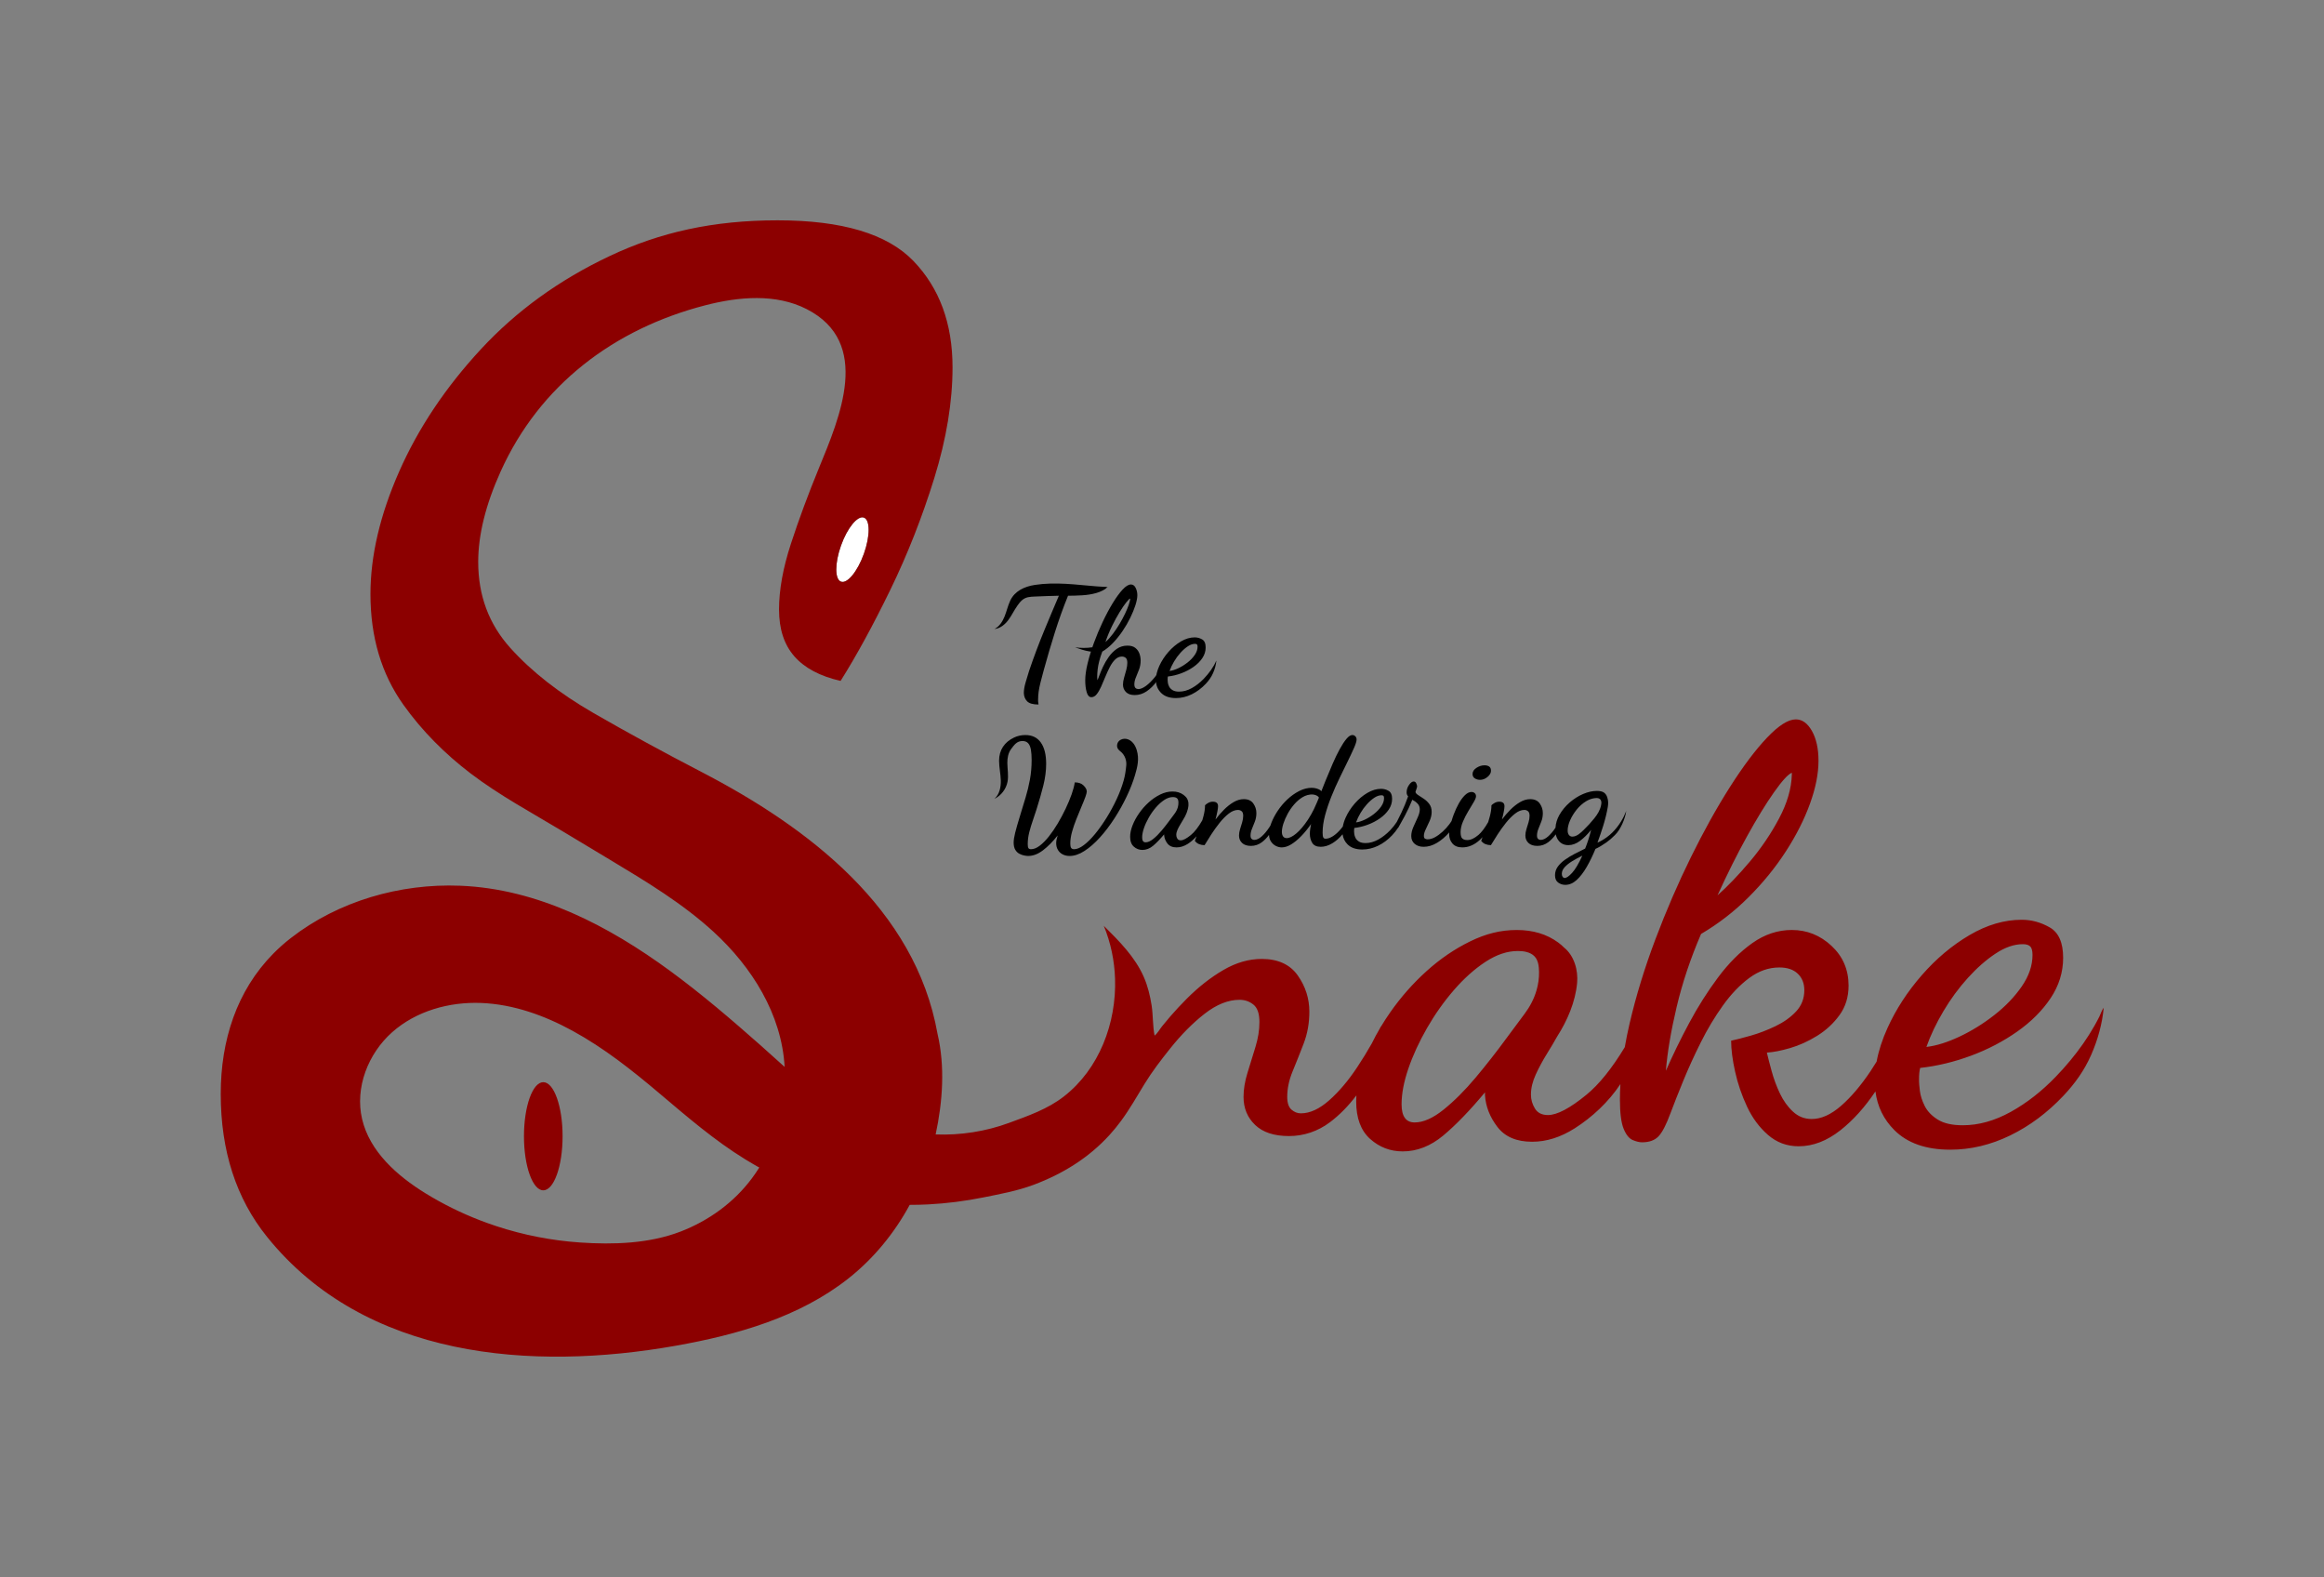 <?xml version="1.0" encoding="UTF-8"?>
<svg id="Imagotipo" xmlns="http://www.w3.org/2000/svg" viewBox="0 0 2532 1718">
  <rect x="0" y="0" width="2532" height="1718" fill="#808080" stroke="none"/>
  <defs>
    <style>
      .cls-1 {
        fill: #fff;
      }

      .cls-2 {
        fill: #8c0000;
      }
    </style>
  </defs>
  <path class="cls-1" d="M941.21,603.12c-6.87,19.26-18.02,32.88-24.9,30.42-6.88-2.45-6.89-20.06-.01-39.32,6.87-19.26,18.02-32.88,24.9-30.43,6.88,2.46,6.89,20.06,.01,39.33Z"/>
  <g>
    <path d="M1131.45,767.38c-5.98,0-10.12-1.17-12.4-3.51-2.28-2.34-3.48-5.36-3.59-9.06,0-3.15,.62-6.94,1.88-11.34,1.25-4.41,2.53-8.62,3.83-12.65,2.61-7.73,5.33-15.34,8.16-22.85,2.83-7.51,5.68-14.74,8.57-21.71,2.88-6.96,5.65-13.6,8.32-19.91,2.66-6.31,5.14-12.13,7.42-17.47-8.69,.13-17.37,.58-26.05,.9-2.57,.1-5.16,.2-7.67,.75-5.5,1.21-8.48,4.92-11.59,9.32-3.55,5.01-6.13,10.66-9.82,15.57-3.69,4.91-8.9,9.18-15.01,9.68,5.37-2.71,8.81-8.18,11.04-13.77s3.52-11.53,6.04-17c4.92-10.66,15.67-15.48,26.8-17.21,11.14-1.73,22.46-1.79,33.7-1.22,11.33,.58,22.59,2.01,33.91,2.8,2,.14,4,.26,5.99,.36,1.03,.05,2.06,.09,3.09,.13,.73,.02,2.26,.37,2.92,.08-1.12,.51-1.76,1.54-2.74,2.23-.9,.63-1.87,1.16-2.85,1.67-2.18,1.13-4.48,2.01-6.83,2.69-4.99,1.45-10.28,2.23-15.45,2.54-5.44,.33-10.61,.49-15.5,.49-5.22,12.84-10.01,26.17-14.36,39.99-4.35,13.82-8.38,27.48-12.07,40.97-1.42,5.22-2.59,9.66-3.51,13.3-.93,3.65-1.61,6.97-2.04,9.96-.44,2.99-.65,6.17-.65,9.55,0,.54,.03,1.17,.08,1.88,.05,.71,.19,1.66,.41,2.86Z"/>
    <path d="M1266.57,724.29c-2.28,4.79-5.04,9.16-8.24,13.13-3.22,3.97-6.43,7.16-9.63,9.55-3.22,2.39-6.02,3.59-8.41,3.59-1.2,0-2.23-.38-3.1-1.14s-1.31-2.12-1.31-4.08c0-2.39,.58-4.93,1.72-7.6,1.14-2.67,2.28-5.52,3.43-8.56,1.14-3.05,1.71-6.31,1.71-9.79,0-2.5-.44-4.98-1.31-7.43-.87-2.45-2.34-4.52-4.41-6.2-2.07-1.69-4.95-2.52-8.65-2.52-4.35,0-8.21,1.16-11.59,3.5-3.37,2.34-6.31,5.28-8.81,8.81-2.5,3.54-4.6,7.13-6.28,10.77-1.7,3.65-3.02,6.83-4,9.55-.98,2.72-1.69,4.41-2.12,5.06,0-.54-.03-1.12-.08-1.72-.07-.6-.09-1.16-.09-1.71,0-2.72,.16-5.5,.49-8.32,.33-2.83,.9-5.85,1.72-9.06s1.93-6.66,3.34-10.36c4.03-2.39,7.92-5.55,11.67-9.47,3.75-3.92,7.22-8.25,10.44-12.98,3.2-4.73,6-9.54,8.4-14.44,2.39-4.9,4.26-9.5,5.64-13.8,1.35-4.3,2.03-7.91,2.03-10.85,0-2.72-.6-5.33-1.79-7.83-1.2-2.5-2.94-3.75-5.22-3.75-2.61,0-5.62,1.85-9.05,5.55-3.43,3.7-7.02,8.62-10.77,14.77-3.75,6.15-7.41,12.98-10.93,20.49-3.55,7.51-6.76,15.18-9.63,23.01-.57,1.55-1.12,3.07-1.63,4.58-6.24,.91-12.61,.92-18.84,.03,5.03,1.8,10.07,3.59,15.34,4.41,.64,.1,1.28,.18,1.94,.24-1.44,4.5-2.65,8.87-3.66,13.1-1.7,7.07-2.53,13.11-2.53,18.12s.51,9.19,1.56,12.89c1.02,3.69,2.74,5.55,5.13,5.55,2.18,0,4.1-1.07,5.8-3.19,1.68-2.12,3.29-4.86,4.81-8.24,1.52-3.37,3.05-6.94,4.57-10.7,1.52-3.75,3.15-7.31,4.9-10.69,1.74-3.37,3.7-6.13,5.87-8.25,2.18-2.12,4.62-3.18,7.34-3.18,1.63,0,3.02,.49,4.17,1.47,1.14,.98,1.71,2.77,1.71,5.39,0,2.29-.38,4.84-1.14,7.67-.76,2.83-1.54,5.63-2.36,8.4-.82,2.77-1.23,5.31-1.23,7.6,0,3.26,1.09,5.98,3.26,8.16,2.18,2.18,5.33,3.26,9.46,3.26,4.68,0,9.03-1.36,13.05-4.08,4.03-2.72,7.72-6.37,11.1-10.94,3.37-4.57,6.31-9.58,8.81-15.02l-2.61-2.77Zm-55.07-42.27c2.77-5.66,5.55-10.75,8.32-15.27,2.77-4.52,5.22-8.11,7.34-10.77,2.12-2.67,3.5-3.99,4.16-3.99v.49c-.11,1.52-.65,3.7-1.63,6.53-.98,2.83-2.32,6.01-3.99,9.54-1.7,3.54-3.66,7.18-5.87,10.94-2.24,3.75-4.66,7.38-7.27,10.86-2.61,3.48-5.33,6.47-8.16,8.98,1.96-5.88,4.33-11.64,7.1-17.3Z"/>
    <path d="M1281.09,760.36c-6.96,0-12.32-1.88-16.07-5.63-3.75-3.75-5.63-8.46-5.63-14.12,0-4.79,1.22-9.88,3.67-15.26,2.45-5.39,5.74-10.45,9.87-15.18,4.13-4.73,8.7-8.57,13.71-11.51,5-2.94,10.01-4.41,15.01-4.41,2.83,0,5.52,.73,8.08,2.2,2.55,1.47,3.83,4.38,3.83,8.73s-1.2,8-3.59,11.59c-2.39,3.59-5.6,6.8-9.63,9.63-4.03,2.83-8.46,5.14-13.3,6.94-4.84,1.8-9.71,2.97-14.6,3.51-.11,.44-.19,.9-.24,1.39-.06,.49-.08,1.28-.08,2.37,0,.55,.08,1.5,.24,2.86,.16,1.36,.62,2.8,1.39,4.32,.76,1.53,2.01,2.83,3.75,3.92,1.74,1.09,4.13,1.63,7.18,1.63,4.57,0,9.16-1.28,13.79-3.84,4.62-2.56,8.97-5.96,13.06-10.2,2.82-2.93,5.44-6.07,7.78-9.4,1.17-1.67,2.27-3.4,3.28-5.17,.5-.88,.98-1.78,1.43-2.69,.39-.77,.69-1.84,1.23-2.49-.44,4.68-1.74,9.33-3.64,13.62-1.96,4.43-4.63,8.17-7.95,11.68-4.63,4.9-9.74,8.7-15.34,11.43-5.6,2.72-11.34,4.08-17.22,4.08Zm-6.85-29.54c2.83-.33,5.98-1.31,9.46-2.94,3.48-1.63,6.83-3.7,10.04-6.2,3.21-2.5,5.85-5.25,7.91-8.24,2.07-2.99,3.1-6.01,3.1-9.06,0-1.2-.22-2.01-.65-2.45-.44-.43-1.14-.65-2.12-.65-2.5,0-5.11,.9-7.83,2.69-2.72,1.8-5.38,4.14-8,7.02-2.61,2.88-4.95,6.07-7.02,9.55-2.07,3.48-3.7,6.91-4.9,10.28Z"/>
  </g>
  <g>
    <path d="M1238.57,817.32c-.85-2.85-2.09-5.62-3.98-7.91s-4.5-4.07-7.42-4.6c-2.92-.53-6.15,.31-8.18,2.48-2.03,2.17-2.61,5.69-1.07,8.23,.93,1.54,2.47,2.58,3.8,3.8,3.91,3.61,5.85,9.14,5.35,14.41-.53,5.51-1.31,10.96-2.82,16.33-1.9,6.75-4.49,13.6-7.75,20.57-3.26,6.97-6.91,13.69-10.93,20.16-4.03,6.48-8.16,12.3-12.4,17.46-4.24,5.17-8.35,9.25-12.32,12.24-3.97,2.99-7.48,4.49-10.52,4.49-1.63,0-2.75-.49-3.35-1.47-.6-.98-.9-2.56-.9-4.73,0-3.92,.62-8.13,1.88-12.65,1.25-4.51,2.8-9.08,4.65-13.71,1.85-4.62,3.64-9,5.39-13.14,2.17-5.11,3.73-8.98,4.65-11.59,.92-2.61,1.39-4.46,1.39-5.55,0-2.07-1.14-4.24-3.43-6.53-2.28-2.28-5.49-3.43-9.63-3.43-.55,3.7-1.69,8.03-3.43,12.98-1.74,4.95-3.92,10.18-6.53,15.67-2.61,5.5-5.47,10.85-8.57,16.08-3.1,5.22-6.34,9.96-9.71,14.2-3.37,4.24-6.72,7.62-10.04,10.12-3.32,2.5-6.45,3.75-9.38,3.75-1.42,0-2.37-.41-2.86-1.22-.49-.82-.73-2.26-.73-4.32,0-4.35,.57-8.73,1.71-13.14,1.14-4.41,2.45-8.7,3.92-12.89,1.47-4.19,2.75-8.02,3.83-11.51,3.04-9.57,5.57-18.42,7.59-26.52,2.01-8.11,3.02-15.91,3.02-23.42,0-10.01-1.93-17.74-5.79-23.18-3.86-5.44-9.49-8.16-16.89-8.16-4.35,0-8.43,.9-12.24,2.69-10.48,4.94-16.39,13.61-16.37,25.27,0,7.24,1.71,14.39,1.89,21.63,.18,7.24-1.49,15.05-6.89,19.88,7.3-3.56,12.74-10.7,14.23-18.69,1.24-6.66-.14-13.49-.22-20.27-.07-5.33,.88-11.03,4.18-15.37,3.34-4.38,6.13-8.62,12.32-8.62,2.61,0,4.65,.79,6.12,2.37,1.47,1.58,2.47,3.89,3.02,6.94,.54,3.05,.82,6.8,.82,11.26,0,7.62-.63,14.8-1.88,21.55-1.25,6.75-2.83,13.25-4.73,19.5-1.9,6.26-3.83,12.6-5.79,19.02-2.61,8.49-4.46,14.94-5.55,19.34-1.09,4.41-1.63,7.97-1.63,10.69,0,3.26,.6,5.88,1.79,7.83,1.2,1.96,2.69,3.4,4.49,4.33,1.79,.92,3.56,1.55,5.3,1.88,1.74,.33,3.15,.49,4.24,.49,5.33,0,10.69-2.04,16.07-6.12,5.39-4.08,10.74-9.49,16.07-16.24-.44,1.42-.82,2.83-1.14,4.24-.33,1.42-.49,2.78-.49,4.08,0,2.83,.62,5.3,1.88,7.43,1.25,2.12,2.99,3.75,5.22,4.9,2.23,1.14,4.76,1.71,7.59,1.71,5.11,0,10.5-1.82,16.15-5.47,5.66-3.65,11.28-8.57,16.89-14.77,5.6-6.2,10.88-13.14,15.83-20.81,4.95-7.67,9.35-15.56,13.22-23.67,3.86-8.11,6.91-15.91,9.14-23.42,2.67-9,4.71-17.57,1.92-26.88Z"/>
    <path d="M1606.89,847.86c1.69,1.04,3.56,1.55,5.63,1.55,2.94,0,5.65-1.06,8.16-3.18,2.5-2.12,3.75-4.32,3.75-6.61s-.68-3.86-2.04-4.73c-1.36-.87-3.02-1.31-4.98-1.31-3.05,0-5.98,.93-8.81,2.78-2.83,1.85-4.24,4.08-4.24,6.69,0,2.18,.84,3.78,2.53,4.81Z"/>
    <path d="M1769.5,888.67c-4.43,8.98-10.66,17.22-18.77,23.18-3.48,2.56-6.91,4.54-10.28,5.96,2.28-6.2,4.35-12.27,6.2-18.2,2.11-6.77,3.84-13.67,5.05-20.67,.29-1.65,.39-3.2,.39-4.87-.11-3.75-1.24-8.39-4.45-10.7-1.74-1.25-4.35-1.88-7.83-1.88-4.79,0-9.79,1.12-15.01,3.35-5.22,2.23-10.12,5.33-14.69,9.3-4.57,3.97-8.3,8.49-11.18,13.55-2.48,4.36-3.89,8.98-4.23,13.86,0,0,0,0,0,.01-2.56,3.86-5.25,7.05-8.08,9.55-2.83,2.5-5.55,3.75-8.16,3.75-.98,0-1.88-.35-2.69-1.06-.82-.71-1.22-1.93-1.22-3.67,0-2.39,.51-4.84,1.55-7.35,1.03-2.5,2.09-5.17,3.18-8,1.09-2.83,1.63-5.88,1.63-9.14,0-3.81-1.12-7.29-3.35-10.45-2.23-3.15-5.69-4.73-10.36-4.73-3.7,0-7.37,1.06-11.01,3.18-3.65,2.12-7.15,4.87-10.53,8.24-3.37,3.37-6.47,6.96-9.3,10.77,.87-3.26,1.55-6.17,2.04-8.73,.49-2.56,.73-4.49,.73-5.79,0-3.26-1.9-4.9-5.71-4.9-1.74,0-3.4,.44-4.98,1.31-1.58,.87-2.75,1.74-3.51,2.61,0,3.48-.55,7.35-1.63,11.59-.59,2.29-1.23,4.52-1.91,6.69-3.66,6.42-7.21,11.11-10.66,14.04-4.35,3.7-8.38,5.55-12.07,5.55-2.39,0-4.22-.57-5.47-1.71-1.25-1.14-1.88-3.45-1.88-6.94s.84-7.37,2.53-11.34c1.69-3.97,3.64-7.81,5.87-11.51,2.23-3.7,4.19-6.96,5.87-9.79,1.68-2.83,2.53-4.95,2.53-6.37,0-1.52-.49-2.69-1.47-3.51-.98-.82-2.12-1.22-3.43-1.22-2.39,0-4.79,1.17-7.18,3.51-2.39,2.34-4.62,5.36-6.69,9.06-2.07,3.7-3.89,7.65-5.47,11.83-.95,2.53-1.76,4.97-2.45,7.36-.7,1.1-1.48,2.23-2.36,3.41-2.07,2.77-4.46,5.41-7.18,7.92-2.72,2.5-5.49,4.54-8.32,6.12-2.83,1.58-5.55,2.37-8.16,2.37-1.09,0-2.04-.24-2.86-.73-.82-.49-1.22-1.49-1.22-3.02,0-2.07,.71-4.51,2.12-7.35,1.41-2.83,2.83-5.88,4.24-9.14,1.41-3.26,2.12-6.47,2.12-9.63,0-3.48-.87-6.37-2.61-8.65-1.74-2.29-3.75-4.19-6.04-5.71-2.28-1.52-4.32-2.86-6.12-4-1.79-1.14-2.75-2.31-2.86-3.51,.22-.65,.57-1.69,1.06-3.1,.49-1.41,.73-2.39,.73-2.94s-.3-1.55-.9-3.02c-.6-1.47-1.55-2.2-2.86-2.2-1.63,0-3.32,1.25-5.06,3.75-1.74,2.5-2.61,5.17-2.61,8,0,1.85,.54,3.32,1.63,4.41-2.28,6.42-4.68,12.24-7.18,17.46-2.05,4.27-3.76,7.73-5.15,10.4-2.1,3.22-4.48,6.23-7.17,9.02-4.08,4.24-8.43,7.65-13.05,10.2-4.63,2.56-9.22,3.84-13.79,3.84-3.05,0-5.44-.54-7.18-1.63-1.74-1.09-2.99-2.39-3.75-3.92-.76-1.52-1.22-2.96-1.39-4.32-.16-1.36-.24-2.31-.24-2.86,0-1.09,.03-1.88,.08-2.37,.05-.49,.13-.95,.24-1.39,4.9-.54,9.76-1.71,14.6-3.51,4.84-1.8,9.27-4.11,13.3-6.94,4.02-2.83,7.23-6.04,9.63-9.63,2.39-3.59,3.59-7.45,3.59-11.59,0-4.35-1.28-7.26-3.83-8.73-2.56-1.47-5.25-2.2-8.08-2.2-5,0-10.01,1.47-15.01,4.41-5,2.94-9.57,6.77-13.71,11.51-4.14,4.73-7.42,9.79-9.87,15.18-1.56,3.44-2.62,6.76-3.19,9.96-.59,.79-1.18,1.55-1.79,2.28-3.05,3.65-6.04,6.39-8.97,8.24-2.94,1.85-5.6,2.77-8,2.77-1.2,0-2.04-.46-2.53-1.39-.49-.92-.73-2.69-.73-5.3,0-5.88,.9-12.16,2.69-18.85,1.79-6.69,4.08-13.49,6.85-20.4,2.77-6.91,5.76-13.65,8.97-20.24,3.21-6.58,6.2-12.7,8.97-18.36,2.77-5.66,5.06-10.53,6.85-14.61,1.79-4.08,2.69-7.04,2.69-8.9,0-1.41-.46-2.58-1.39-3.51-.93-.92-1.99-1.39-3.18-1.39-1.96,0-4.11,1.39-6.45,4.16-2.34,2.77-4.79,6.5-7.34,11.18-2.56,4.68-5.14,10.01-7.75,16-2.61,5.99-5.22,12.22-7.83,18.69-1.53,3.8-3.02,7.54-4.47,11.24-.64-.96-1.67-1.61-2.72-2.11-6.69-3.19-15.21-1.34-21.53,1.89-4.46,2.29-8.68,5.28-12.65,8.98-3.97,3.7-7.45,7.78-10.44,12.24-2.99,4.46-5.36,8.92-7.1,13.38-.4,1.04-.76,2.05-1.07,3.04-.47,.76-.96,1.51-1.46,2.26-2.56,3.86-5.25,7.05-8.08,9.55-2.83,2.5-5.55,3.75-8.16,3.75-.98,0-1.87-.36-2.69-1.07s-1.23-1.93-1.23-3.67c0-2.39,.52-4.84,1.56-7.35,1.03-2.5,2.09-5.17,3.18-8,1.09-2.83,1.63-5.88,1.63-9.14,0-3.81-1.11-7.29-3.34-10.45-2.23-3.16-5.69-4.73-10.37-4.73-3.7,0-7.36,1.06-11.01,3.18-3.64,2.12-7.16,4.87-10.53,8.25-3.37,3.37-6.47,6.96-9.3,10.77,.87-3.26,1.56-6.18,2.05-8.74,.49-2.56,.73-4.48,.73-5.79,0-3.26-1.9-4.9-5.71-4.9-1.74,0-3.39,.44-4.97,1.31-1.58,.87-2.75,1.74-3.51,2.61,0,3.48-.54,7.35-1.63,11.59-.41,1.6-.84,3.17-1.31,4.71-4.22,7.39-8.38,12.75-12.48,16.09-4.73,3.86-8.41,5.8-11.02,5.8-1.74,0-2.99-.63-3.75-1.88-.76-1.25-1.14-2.58-1.14-3.99,0-1.85,.47-3.79,1.39-5.8,.92-2.01,2.01-4.03,3.26-6.04,1.09-1.74,2.05-3.36,2.88-4.86,2.95-4.59,5.24-9.97,5.74-15.41,.34-3.69-.87-7.86-3.74-10.16-.51-.51-1.08-1.01-1.71-1.47-3.26-2.39-7.23-3.59-11.91-3.59s-8.92,1.09-13.38,3.26c-4.46,2.18-8.65,5.03-12.56,8.56-3.92,3.54-7.4,7.49-10.44,11.84-3.05,4.35-5.44,8.76-7.18,13.22-1.73,4.46-2.61,8.6-2.61,12.4,0,4.79,1.34,8.38,4,10.77,2.67,2.38,5.79,3.59,9.38,3.59,4.13,0,8.03-1.53,11.67-4.57,3.64-3.05,7.64-7.18,11.99-12.4v.82c.22,3.26,1.41,6.31,3.59,9.14,2.18,2.83,5.49,4.24,9.95,4.24,4.13,0,8.21-1.28,12.24-3.84,3.31-2.1,6.49-4.86,9.54-8.29-1.13,2.75-1.76,4.41-1.87,4.95,1.31,1.74,2.88,2.96,4.73,3.67,1.85,.71,3.81,1.07,5.87,1.07,2.07-3.48,4.51-7.4,7.34-11.75,2.83-4.35,5.85-8.54,9.06-12.57,3.21-4.03,6.53-7.38,9.95-10.04,3.43-2.67,6.77-3.99,10.03-3.99,1.52,0,2.86,.46,4,1.38,1.14,.92,1.71,2.59,1.71,4.98s-.38,4.68-1.14,7.18-1.52,4.97-2.28,7.42c-.76,2.45-1.14,4.77-1.14,6.94,0,3.26,1.12,5.95,3.35,8.07,2.23,2.12,5.46,3.19,9.7,3.19s8.3-1.34,11.84-4c2.8-2.11,5.39-4.77,7.78-7.96,.14,2.88,.87,5.3,2.17,7.23,1.47,2.18,3.26,3.78,5.39,4.82,2.12,1.03,4.21,1.55,6.28,1.55,3.26,0,6.69-1.09,10.28-3.26,3.59-2.18,7.26-5.2,11.01-9.06,3.75-3.86,7.32-8.24,10.69-13.14-.33,1.74-.63,3.51-.9,5.3-.27,1.8-.41,3.57-.41,5.3,0,3.81,.87,7.13,2.61,9.96,1.74,2.83,4.84,4.24,9.3,4.24,4.13,0,8.32-1.28,12.56-3.84,3.96-2.39,7.68-5.66,11.17-9.8,.59,4.26,2.37,7.92,5.4,10.95,3.75,3.75,9.11,5.63,16.07,5.63,5.87,0,11.61-1.36,17.22-4.08,5.6-2.72,10.71-6.53,15.34-11.43,2.41-2.55,4.58-5.32,6.53-8.31l.08,.15c1.85-3.15,4.27-7.53,7.26-13.14,2.99-5.6,5.68-11.4,8.08-17.38,2.17,1.09,4.08,2.48,5.71,4.16,1.63,1.69,2.45,3.78,2.45,6.28s-.79,5.61-2.37,8.98c-1.58,3.37-3.13,6.8-4.65,10.28-1.52,3.48-2.28,6.75-2.28,9.79,0,3.59,1.25,6.45,3.75,8.57,2.5,2.12,5.76,3.18,9.79,3.18,4.9,0,9.73-1.44,14.52-4.33,4.79-2.88,9.14-6.58,13.05-11.1,.08-.09,.15-.19,.23-.28-.05,.64-.07,1.25-.07,1.83,0,4.03,1.2,7.46,3.59,10.28,2.39,2.83,5.98,4.24,10.77,4.24,6.74,0,13.05-2.67,18.93-8,1.07-.97,2.09-2.03,3.09-3.14-.88,2.16-1.36,3.49-1.46,3.96,1.31,1.74,2.88,2.96,4.73,3.67,1.85,.71,3.81,1.06,5.87,1.06,2.07-3.48,4.51-7.4,7.34-11.75,2.83-4.35,5.85-8.54,9.06-12.57,3.21-4.02,6.53-7.37,9.95-10.04,3.43-2.67,6.77-4,10.04-4,1.52,0,2.86,.46,4,1.39,1.14,.93,1.71,2.59,1.71,4.98s-.38,4.68-1.14,7.18c-.76,2.5-1.53,4.98-2.28,7.43-.76,2.45-1.14,4.76-1.14,6.94,0,3.26,1.11,5.96,3.35,8.08,2.23,2.12,5.47,3.18,9.71,3.18s8.29-1.33,11.83-4c2.97-2.24,5.71-5.11,8.23-8.59,.58,2.81,1.69,5.22,3.36,7.2,2.56,3.05,6.01,4.57,10.36,4.57s8.62-1.58,12.81-4.73c4.19-3.15,8.18-7.13,11.99-11.92-.98,3.92-2.01,7.56-3.1,10.94-1.09,3.37-2.23,6.53-3.43,9.47-3.59,1.74-7.29,3.59-11.1,5.55-3.81,1.96-7.37,4.11-10.69,6.45-3.32,2.34-5.98,4.9-8,7.67-2.01,2.78-3.02,5.9-3.02,9.39,0,3.7,1.17,6.37,3.51,8,2.34,1.63,4.87,2.45,7.59,2.45,4.46,0,8.62-1.77,12.48-5.3,3.86-3.54,7.51-8.27,10.93-14.2,3.43-5.93,6.61-12.49,9.55-19.67,3.59-1.63,7.51-3.95,11.75-6.94,3.34-2.36,6.45-5.04,9.31-7.97,1.76-1.81,3.27-3.58,4.62-5.73,1.33-2.13,2.53-4.35,3.57-6.63s1.94-4.64,2.67-7.04c.37-1.2,.7-2.41,.99-3.64,.26-1.11,.3-2.49,.72-3.54-.74,1.86-1.56,3.7-2.45,5.5Zm-287.2-3.18c2.07-3.48,4.41-6.66,7.02-9.55,2.61-2.88,5.28-5.22,8-7.02,2.72-1.8,5.33-2.69,7.83-2.69,.98,0,1.69,.22,2.12,.65,.43,.44,.65,1.25,.65,2.45,0,3.05-1.04,6.07-3.1,9.06-2.07,2.99-4.71,5.74-7.91,8.24-3.21,2.5-6.56,4.57-10.04,6.2-3.48,1.63-6.64,2.61-9.46,2.94,1.2-3.37,2.83-6.8,4.9-10.28Zm-207.58,7.54c-.05,.07-.1,.14-.15,.21-2.83,3.86-5.79,7.65-8.89,11.35-3.1,3.7-6.18,6.77-9.23,9.22-3.05,2.45-5.82,3.68-8.32,3.68s-3.75-1.74-3.75-5.22c0-3.05,.65-6.47,1.96-10.28,1.31-3.81,3.1-7.7,5.38-11.68,2.28-3.97,4.87-7.62,7.76-10.94,2.88-3.32,5.9-6.01,9.05-8.07,3.15-2.07,6.26-3.1,9.3-3.1,1.66,0,3.59,.28,4.78,1.54,1.12,1.19,1.26,2.92,1.29,4.48,.04,1.76-.21,3.53-.7,5.22-.7,2.45-1.91,4.75-3.43,6.79-1.69,2.26-3.39,4.53-5.06,6.81Zm161.89-23.33c-.23,.55-.46,1.1-.68,1.65-.46,1.1-.91,2.2-1.38,3.29-.93,2.19-1.89,4.37-2.93,6.51-.07,.15-.15,.3-.22,.45-1.81,3.67-3.81,7.25-6.05,10.69-.14,.21-.27,.42-.41,.63-4.3,6.48-8.49,11.43-12.56,14.85-4.08,3.43-7.59,5.14-10.53,5.14-1.74,0-3.05-.62-3.92-1.88-.87-1.25-1.31-2.91-1.31-4.98,0-2.5,.54-5.47,1.63-8.9,1.09-3.43,2.64-6.99,4.65-10.69,2.01-3.7,4.38-7.13,7.1-10.28,2.72-3.16,5.71-5.74,8.97-7.75,3.42-2.11,7.66-3.42,11.71-3,2.04,.21,4.07,.96,5.6,2.33,.23,.21,.46,.44,.57,.73,.18,.46-.08,.8-.25,1.21Zm276.17,81.07c-3.43,3.7-6.12,5.55-8.08,5.55-.87,0-1.61-.41-2.2-1.22-.6-.82-.9-1.93-.9-3.35,0-2.5,1.03-4.9,3.1-7.18,2.07-2.28,4.78-4.46,8.16-6.53,3.37-2.07,7.07-4.08,11.1-6.04-4.03,8.81-7.75,15.07-11.18,18.77Zm24.31-59.55c-.07,.09-.15,.19-.23,.28-3.55,4.37-7.33,8.56-11.39,12.46-3.3,3.17-7.52,7.32-12.45,7.32-1.41,0-2.61-.57-3.59-1.71-.98-1.14-1.47-2.8-1.47-4.98,0-3.26,.87-6.91,2.61-10.94,1.74-4.02,4.11-7.92,7.1-11.67,2.99-3.75,6.45-6.83,10.36-9.22,2.71-1.66,5.71-2.84,8.86-3.31,3.18-.48,6.8-.41,7.65,3.39,.32,1.43,.12,2.93-.19,4.36-1.14,5.36-3.9,9.84-7.27,14.03Z"/>
  </g>
  <ellipse class="cls-2" cx="591.9" cy="1237.63" rx="21.04" ry="58.9"/>
  <path class="cls-2" d="M2287.36,1107.09c-1.71,3.44-3.53,6.83-5.42,10.17-3.82,6.73-7.98,13.27-12.41,19.61-8.84,12.63-18.77,24.5-29.46,35.61-15.45,16.08-31.94,28.97-49.45,38.65-17.52,9.69-34.93,14.53-52.23,14.53-11.55,0-20.62-2.06-27.2-6.18-6.6-4.12-11.34-9.06-14.22-14.84-2.89-5.77-4.64-11.23-5.26-16.39-.61-5.15-.92-8.75-.92-10.82,0-4.11,.09-7.11,.31-8.96,.2-1.86,.51-3.61,.92-5.26,18.55-2.05,36.99-6.49,55.33-13.29,18.33-6.8,35.13-15.56,50.38-26.28,15.24-10.71,27.4-22.88,36.47-36.48,9.06-13.6,13.6-28.23,13.6-43.9,0-16.48-4.85-27.51-14.53-33.08-9.69-5.56-19.89-8.35-30.6-8.35-18.96,0-37.92,5.57-56.87,16.7-18.96,11.13-36.27,25.66-51.92,43.59-15.67,17.93-28.13,37.1-37.4,57.5-5.76,12.69-9.73,24.93-11.91,36.74-2.2,3.6-4.44,7.13-6.74,10.56-10.52,15.67-21.24,28.24-32.15,37.72-10.92,9.49-21.54,14.22-31.83,14.22-7.84,0-14.64-2.68-20.4-8.04-5.78-5.35-10.51-11.95-14.22-19.78-3.71-7.83-6.7-15.87-8.96-24.12-2.27-8.24-4.02-15.04-5.26-20.4,7.01-.41,15.46-2.06,25.35-4.95,9.89-2.88,19.67-7.31,29.36-13.29,9.68-5.97,17.82-13.5,24.41-22.57,6.59-9.06,9.9-19.79,9.9-32.15,0-17.32-6.19-31.74-18.55-43.28-12.36-11.54-26.79-17.32-43.27-17.32-15.25,0-29.57,4.75-42.96,14.22-13.4,9.49-25.86,21.96-37.4,37.41-11.54,15.46-22.05,32.06-31.53,49.78-9.48,17.72-17.92,35.04-25.34,51.93,1.64-20.19,5.56-43.37,11.75-69.56,6.18-26.17,15.04-52.65,26.58-79.45,18.95-11.13,36.26-24.52,51.92-40.19,15.66-15.66,29.15-32.25,40.49-49.77,11.33-17.52,20.09-34.83,26.27-51.94,6.18-17.1,9.27-32.66,9.27-46.68,0-13.19-2.37-24.01-7.1-32.46-4.75-8.45-10.62-12.68-17.62-12.68-8.25,0-18.65,6.6-31.22,19.79-12.57,13.19-26.07,31.12-40.49,53.79-14.43,22.67-28.65,48.23-42.65,76.67-14.01,28.44-26.89,58.23-38.63,89.34-11.75,31.13-21.13,61.74-28.13,91.82-2.04,8.76-3.78,17.31-5.22,25.65-14.17,23.37-28.14,40.7-41.95,51.95-17.93,14.63-31.86,21.97-41.75,21.97-6.59,0-11.33-2.39-14.22-7.13-2.88-4.75-4.32-9.77-4.32-15.13,0-7.01,1.77-14.35,5.27-21.97,3.5-7.63,7.62-15.25,12.36-22.88,4.12-6.6,7.75-12.74,10.92-18.43,11.17-17.39,19.87-37.75,21.76-58.36,1.28-13.98-3.29-29.77-14.17-38.5-1.94-1.94-4.08-3.84-6.47-5.57-12.37-9.07-27.41-13.6-45.13-13.6s-33.79,4.12-50.69,12.36c-16.89,8.25-32.76,19.05-47.59,32.44-14.84,13.4-28.03,28.36-39.56,44.85-3.62,5.17-6.96,10.35-10.09,15.56l-.13-.12c-.37,.74-.75,1.47-1.13,2.21-3.16,5.38-6.06,10.79-8.71,16.22-4.89,8.63-10.15,17.23-15.82,25.78-9.68,14.64-19.88,26.7-30.59,36.18-10.72,9.48-21.02,14.22-30.91,14.22-3.71,0-7.11-1.34-10.2-4.02-3.09-2.68-4.64-7.31-4.64-13.91,0-9.07,1.95-18.34,5.88-27.83,3.91-9.48,7.93-19.57,12.05-30.3,4.11-10.71,6.18-22.25,6.18-34.62,0-14.42-4.23-27.61-12.67-39.57-8.45-11.95-21.54-17.93-39.25-17.93-14.02,0-27.93,4.01-41.73,12.05-13.81,8.04-27.1,18.46-39.87,31.23-6.28,6.29-12.34,12.8-18.16,19.52-2.99,3.45-5.91,6.96-8.77,10.53-2.53,3.15-5.05,7.8-8.18,10.18-2.11-10.6-1.55-22-3.2-32.77-1.64-10.61-4.19-21.12-8.49-30.99-9.49-21.8-26.76-39.1-43.65-55.85,7.56,18.28,11.64,37.94,12.28,57.7,1.56,48.09-17.2,98.23-55.79,128.21-17.83,13.86-38.71,21.01-59.58,28.71-25.52,9.42-52.91,13.65-80.09,12.64,7.66-35.69,10.36-74.11,2.04-109.64-24.29-136.25-140.64-224.74-257.28-285.25-41.16-21.36-80.3-42.7-117.38-64.05-37.12-21.35-67.34-44.99-90.71-70.9-23.39-25.93-35.06-57.18-35.06-93.78,0-29.48,8.12-62.26,24.39-98.36,42.48-94.32,123.63-155.5,223.07-181.16,36.47-9.41,76.86-12.97,110.4,4.16,71.38,36.47,35.97,118.05,13.35,173.19-11.7,28.47-21.87,55.92-30.49,82.34-8.65,26.45-12.96,50.32-12.96,71.67s5.57,38.38,16.77,51.09c11.17,12.71,27.94,21.6,50.31,26.68,17.27-27.45,35.3-60.47,54.12-99.12,18.79-38.62,34.79-79.29,48.01-121.99,13.2-42.69,19.82-82.84,19.82-120.46,0-47.77-14.24-86.4-42.68-115.89-28.47-29.48-77.75-44.22-147.88-44.22s-128.05,12.96-182.93,38.88c-54.89,25.92-101.64,59.73-140.25,101.4-38.64,41.7-68.36,86.16-89.19,133.43-20.84,47.27-31.25,91.76-31.25,133.43,0,46.77,11.94,86.92,35.83,120.46,20.32,28.53,45.28,53.52,73.1,74.73,31.27,23.83,66.55,42.79,100.36,63.11,17.38,10.44,34.76,20.89,52.13,31.33,39.24,23.58,78.78,47.39,112.52,78.34,41.59,38.17,74.03,89.51,77.31,147.01-8.84-7.88-17.58-15.88-26.42-23.69-31.85-28.14-64.17-55.83-98.47-80.95-67.14-49.18-144.1-89.41-228.85-92.71-65.32-2.54-132.43,16.7-184.3,57.02-6.86,5.34-13.21,10.99-19.07,16.94-39.96,40.52-57.26,94.63-57.26,152.79,0,62.02,16.78,113.86,50.31,155.54,107.06,133.04,288.91,146.53,445.5,118.76,66.86-11.86,134.55-31.09,187.87-73.13,27.68-21.83,50.2-49.42,66.96-80.3,6.72,.01,13.44-.15,20.15-.5,20.29-1.08,40.22-3.61,60.01-7.59,18.73-3.77,36.88-7.05,54.88-13.78,31.62-11.83,60.03-29.32,82.79-54.4,4.35-4.79,8.46-9.81,12.3-15.02,9.46-12.81,17.32-26.69,25.61-40.26,8.4-13.75,17.91-26.06,27.92-38.62,12.15-15.25,24.72-27.92,37.71-38.03,12.97-10.09,25.65-15.15,38.01-15.15,5.77,0,10.82,1.76,15.14,5.26,4.33,3.51,6.49,9.8,6.49,18.86s-1.44,17.73-4.32,27.21c-2.89,9.48-5.78,18.85-8.66,28.13-2.88,9.27-4.32,18.04-4.32,26.28,0,12.36,4.22,22.56,12.67,30.6,8.44,8.04,20.71,12.06,36.78,12.06s31.42-5.05,44.81-15.15c10.29-7.76,19.85-17.48,28.69-29.14-.15,2.22-.23,4.42-.23,6.59,0,18.13,5.07,31.74,15.16,40.81,10.1,9.02,21.93,13.6,35.52,13.6,15.66,0,30.42-5.81,44.22-17.31,13.81-11.55,28.93-27.21,45.42-47v3.1c.82,12.36,5.35,23.9,13.6,34.62,8.24,10.72,20.81,16.08,37.7,16.08,15.66,0,31.12-4.87,46.36-14.55,19.02-12.08,36.98-28.74,49.88-48.23-.34,5.79-.52,11.46-.52,17.01,0,14.43,1.33,24.94,4.02,31.53,2.67,6.59,5.97,10.72,9.89,12.37,3.91,1.64,7.31,2.47,10.2,2.47,7.83,0,13.8-2.16,17.93-6.49,4.11-4.33,8.44-12.68,12.98-25.04,3.71-9.9,8.34-21.64,13.91-35.25,5.56-13.6,11.94-27.61,19.16-42.04,7.21-14.43,15.24-27.83,24.11-40.19,8.85-12.37,18.43-22.36,28.74-29.99,10.29-7.62,21.22-11.44,32.76-11.44,8.65,0,15.35,2.27,20.09,6.8,4.73,4.54,7.11,10.51,7.11,17.93,0,9.08-3,16.8-8.96,23.19-5.98,6.4-13.51,11.75-22.56,16.08-9.07,4.32-17.93,7.73-26.59,10.2-8.65,2.47-15.86,4.33-21.63,5.56,0,9.49,1.44,20.72,4.33,33.7,2.87,12.99,7.2,25.66,12.98,38.03,5.76,12.36,13.38,22.66,22.87,30.91,9.47,8.24,20.6,12.37,33.38,12.37,15.66,0,30.9-5.88,45.74-17.62,13.8-10.93,26.43-24.98,37.92-42.14,2.11,16.46,8.98,30.5,20.61,42.14,14.22,14.22,34.51,21.33,60.88,21.33,22.26,0,43.99-5.16,65.22-15.46,21.22-10.31,40.58-24.73,58.11-43.28,12.56-13.3,22.71-27.47,30.11-44.23,7.19-16.28,12.13-33.87,13.8-51.61-2.05,2.43-3.2,6.48-4.66,9.42Zm-169.99-5.71c7.82-13.19,16.69-25.24,26.58-36.17,9.89-10.92,19.98-19.79,30.29-26.59,10.29-6.8,20.18-10.2,29.67-10.2,3.71,0,6.38,.83,8.03,2.47,1.64,1.66,2.48,4.75,2.48,9.28,0,11.54-3.93,22.98-11.75,34.32-7.83,11.34-17.83,21.74-29.98,31.22-12.16,9.49-24.83,17.31-38.02,23.5-13.19,6.18-25.14,9.89-35.85,11.13,4.53-12.78,10.71-25.76,18.55-38.96Zm-213.99-190.44c10.71-19.37,20.49-35.34,29.36-47.92,8.85-12.57,15.35-19.68,19.47-21.33v1.86c-.41,15.25-5.05,31.22-13.91,47.92-8.86,16.69-19.47,32.36-31.83,46.99-12.36,14.63-24.11,26.89-35.24,36.79,10.71-23.5,21.43-44.93,32.15-64.31Zm-962.18-347.15c6.88,2.46,6.89,20.06,.01,39.33-6.87,19.26-18.02,32.88-24.9,30.42-6.88-2.45-6.89-20.06-.01-39.32,6.87-19.26,18.02-32.88,24.9-30.43Zm-121.91,719.55c-19.68,26.43-47.04,46.22-77.68,58.05-34.3,13.25-73.37,14.43-109.67,11.96-30.91-2.1-61.56-8.08-91-17.75-6.07-1.99-12.08-4.14-18.04-6.44-20.56-7.95-40.41-17.74-59.19-29.3-31.09-19.14-60.95-45.54-69.24-81.1-7.93-34.04,6.59-71.16,32.71-94.37,26.11-23.22,62.24-33.34,97.15-31.94,34.92,1.4,68.73,13.52,99.39,30.28,34.62,18.91,65.17,43.2,94.99,68.41,29.94,25.3,59.77,51.07,93.26,71.64,1.27,.77,15.11,9.13,15.29,8.86-2.5,4-5.14,7.91-7.97,11.7Zm822.66-153.38c-.2,.25-.37,.54-.57,.78-10.72,14.64-21.93,28.98-33.67,43-11.75,14.01-23.41,25.64-34.95,34.91-11.54,9.28-22.05,13.93-31.52,13.93s-14.22-6.59-14.22-19.78c0-11.54,2.47-24.53,7.42-38.95,4.94-14.43,11.74-29.19,20.39-44.23,8.66-15.05,18.47-28.86,29.39-41.43,10.92-12.57,22.33-22.76,34.28-30.59s23.7-11.75,35.24-11.75c6.26,0,13.6,1.08,18.13,5.86,4.24,4.49,4.78,11.05,4.9,16.98,.13,6.68-.82,13.36-2.67,19.75-2.64,9.31-7.22,18.01-12.99,25.72-6.42,8.57-12.81,17.15-19.16,25.8Z"/>
</svg>